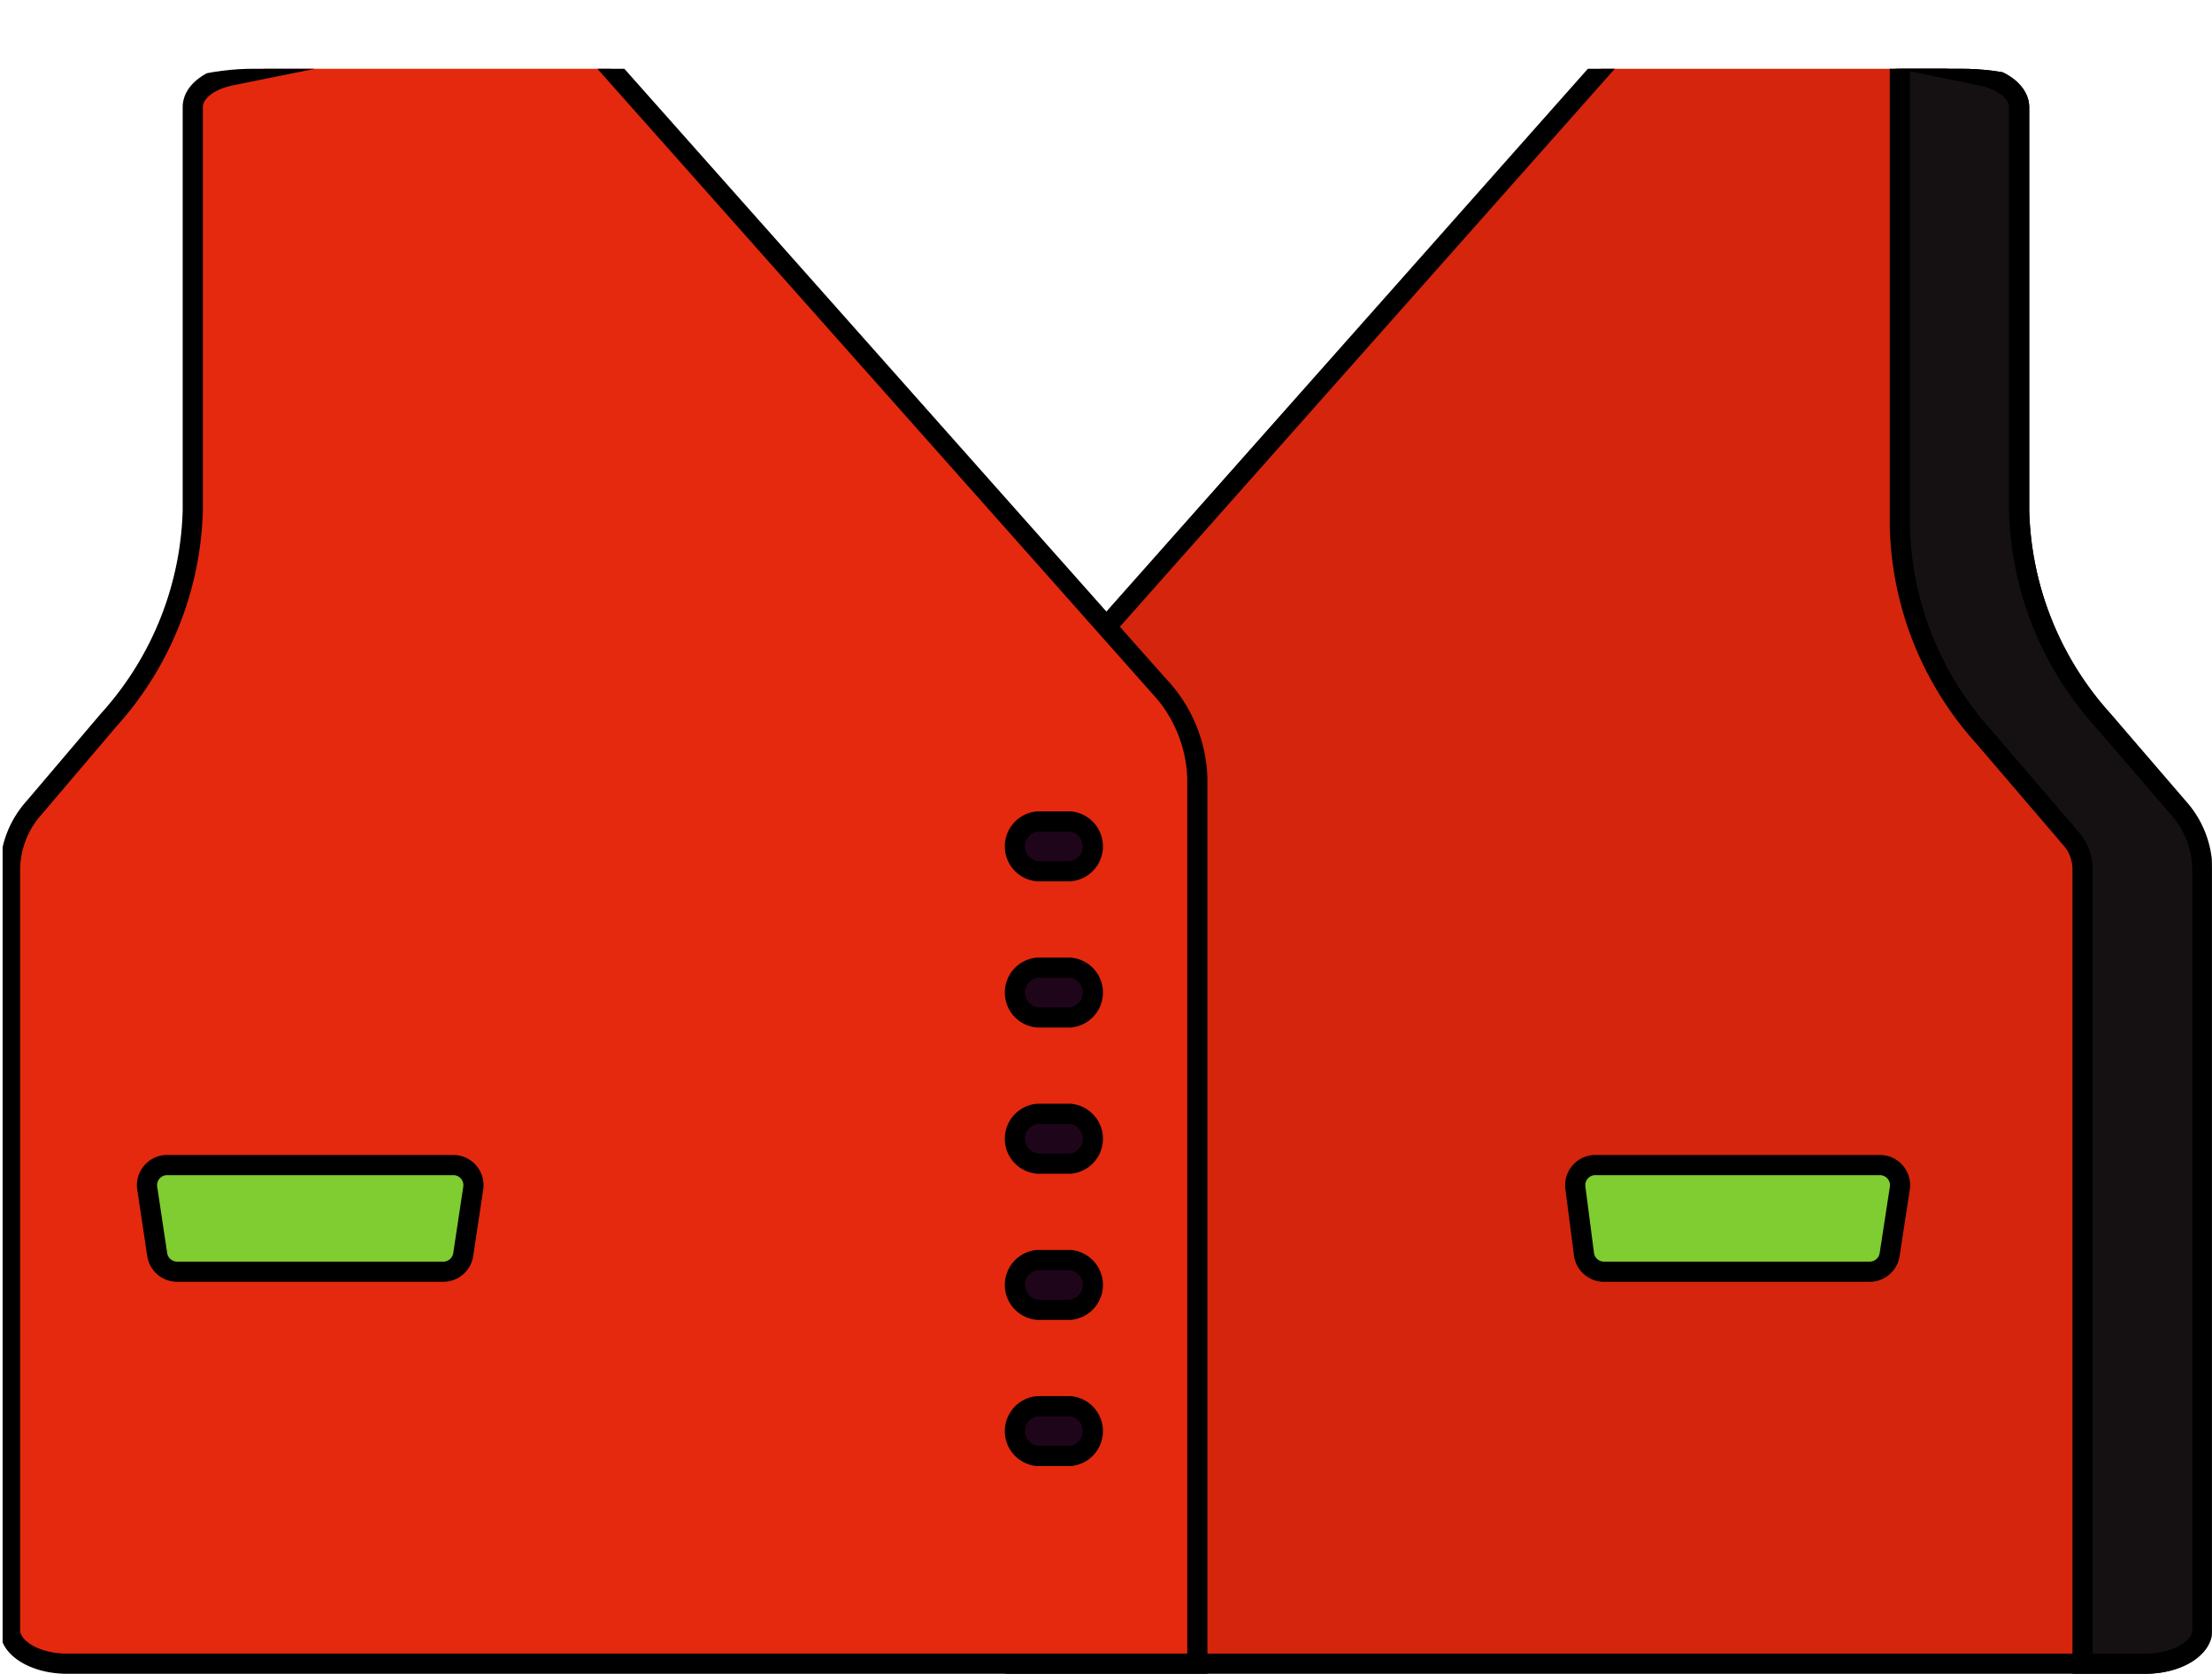 <svg xmlns="http://www.w3.org/2000/svg" xmlns:xlink="http://www.w3.org/1999/xlink" viewBox="0 0 109.7 83.01"><defs><style>.a3cd5907-531e-4e44-bef4-8975371cc9e0{fill:none;}.bd09477a-332e-43e9-991a-3bca3e530e37{clip-path:url(#a10e916d-9b9d-49c5-9cae-d16d90143ee4);}.e60f2793-fb7d-4655-a8b0-253b0fed153b{fill:#d5250d;}.a338c8c8-61cd-452c-bd53-fb7198996b7d,.a3fe8dfd-c708-4d68-aabc-784b6b9e1352,.b873a351-d98f-4181-a641-252442580578,.bea3bcd6-f154-47a9-a304-b9e8f07b896a,.e60f2793-fb7d-4655-a8b0-253b0fed153b{stroke:#000;stroke-miterlimit:10;}.bea3bcd6-f154-47a9-a304-b9e8f07b896a{fill:#e5290e;}.a3fe8dfd-c708-4d68-aabc-784b6b9e1352{fill:#151112;}.a338c8c8-61cd-452c-bd53-fb7198996b7d{fill:#7fcd31;}.b873a351-d98f-4181-a641-252442580578{fill:#1f051a;}</style><clipPath id="a10e916d-9b9d-49c5-9cae-d16d90143ee4" transform="translate(0.13 -38.59)"><path class="a3cd5907-531e-4e44-bef4-8975371cc9e0" d="M97.07,42H70.76c-2.58-2.61-5.07-5.43-6.17-9,0-.14-.09-.28-.13-.42a17.77,17.77,0,1,0-19.82-.18c-.38,2.4-.78,4.81-2.56,6.66-.91,1-1.87,2-2.87,2.94H12.5A12.46,12.46,0,0,0,0,54.44v87.91a12.45,12.45,0,0,0,12.5,12.4H42.34v-.07a5.43,5.43,0,0,1-.63-.88c-.07-.1-.13-.21-.19-.31s-.05-.11-.07-.16-.05-.07-.07-.06a17.77,17.77,0,1,1,32.84-9.37,17.26,17.26,0,0,1-3,9.84v0a12.16,12.16,0,0,1-.71,1H97.12a12.44,12.44,0,0,0,12.44-12.45V54.44A12.44,12.44,0,0,0,97.07,42Z"/></clipPath></defs><g id="bcd986ac-0cd2-47d2-8029-eeeceb9e23ba" data-name="Layer 2"><g id="e7bb338b-f9f5-42b9-970c-865216705430" data-name="Layer 1"><g class="bd09477a-332e-43e9-991a-3bca3e530e37"><path class="e60f2793-fb7d-4655-a8b0-253b0fed153b" d="M109.06,81.65v37.78c0,.92-1.26,1.67-2.83,1.67h-56V77.2a7,7,0,0,1,1.93-4.63l2.6-2.92L81.85,39.11a6.94,6.94,0,0,1,.93.14l15.32,3.1c1.14.23,1.91.86,1.91,1.57v20a16.12,16.12,0,0,0,4.18,10.44l3.68,4.33a4.64,4.64,0,0,1,1.19,3Z" transform="translate(0.13 -38.59)"/><path class="bea3bcd6-f154-47a9-a304-b9e8f07b896a" d="M59.25,77.2v43.9H3.2c-1.56,0-2.83-.75-2.83-1.67V81.65a4.64,4.64,0,0,1,1.19-3l3.68-4.33A16.14,16.14,0,0,0,9.43,63.9v-20c0-.71.76-1.34,1.91-1.57l15.31-3.1a7.19,7.19,0,0,1,.93-.14L54.72,69.65l2.59,2.92a7,7,0,0,1,1.94,4.63Z" transform="translate(0.13 -38.59)"/><path class="a3fe8dfd-c708-4d68-aabc-784b6b9e1352" d="M104.19,74.34A16.12,16.12,0,0,1,100,63.9v-20c0-.71-.77-1.34-1.91-1.57l-4-.82V64.71a16.12,16.12,0,0,0,4.18,10.44l4.28,5a2.31,2.31,0,0,1,.6,1.49V121.1h3.11c1.57,0,2.83-.75,2.83-1.67V81.65a4.64,4.64,0,0,0-1.19-3Z" transform="translate(0.13 -38.59)"/><path class="a338c8c8-61cd-452c-bd53-fb7198996b7d" d="M8.68,101.66H21.84a1,1,0,0,0,1-.83l.5-3.32a1,1,0,0,0-.95-1.14H8.17a1,1,0,0,0-1,1.14l.5,3.32A1,1,0,0,0,8.68,101.66Z" transform="translate(0.13 -38.59)"/><path class="a338c8c8-61cd-452c-bd53-fb7198996b7d" d="M92.59,101.66H79.43a1,1,0,0,1-1-.83L78,97.51a1,1,0,0,1,1-1.14H93.09a1,1,0,0,1,1,1.14l-.51,3.32a1,1,0,0,1-1,.83Z" transform="translate(0.13 -38.59)"/><path class="b873a351-d98f-4181-a641-252442580578" d="M52.94,81.8H51.33a1.24,1.24,0,0,1,0-2.47h1.61a1.24,1.24,0,0,1,0,2.47Z" transform="translate(0.13 -38.59)"/><path class="b873a351-d98f-4181-a641-252442580578" d="M52.94,89.05H51.33a1.24,1.24,0,0,1,0-2.47h1.61a1.24,1.24,0,0,1,0,2.47Z" transform="translate(0.13 -38.59)"/><path class="b873a351-d98f-4181-a641-252442580578" d="M52.94,96.3H51.33a1.24,1.24,0,0,1,0-2.47h1.61a1.24,1.24,0,0,1,0,2.47Z" transform="translate(0.13 -38.59)"/><path class="b873a351-d98f-4181-a641-252442580578" d="M52.94,103.55H51.33a1.24,1.24,0,0,1,0-2.47h1.61a1.24,1.24,0,0,1,0,2.47Z" transform="translate(0.13 -38.59)"/><path class="b873a351-d98f-4181-a641-252442580578" d="M52.94,110.8H51.33a1.24,1.24,0,0,1,0-2.47h1.61a1.24,1.24,0,0,1,0,2.47Z" transform="translate(0.13 -38.59)"/></g></g></g></svg>